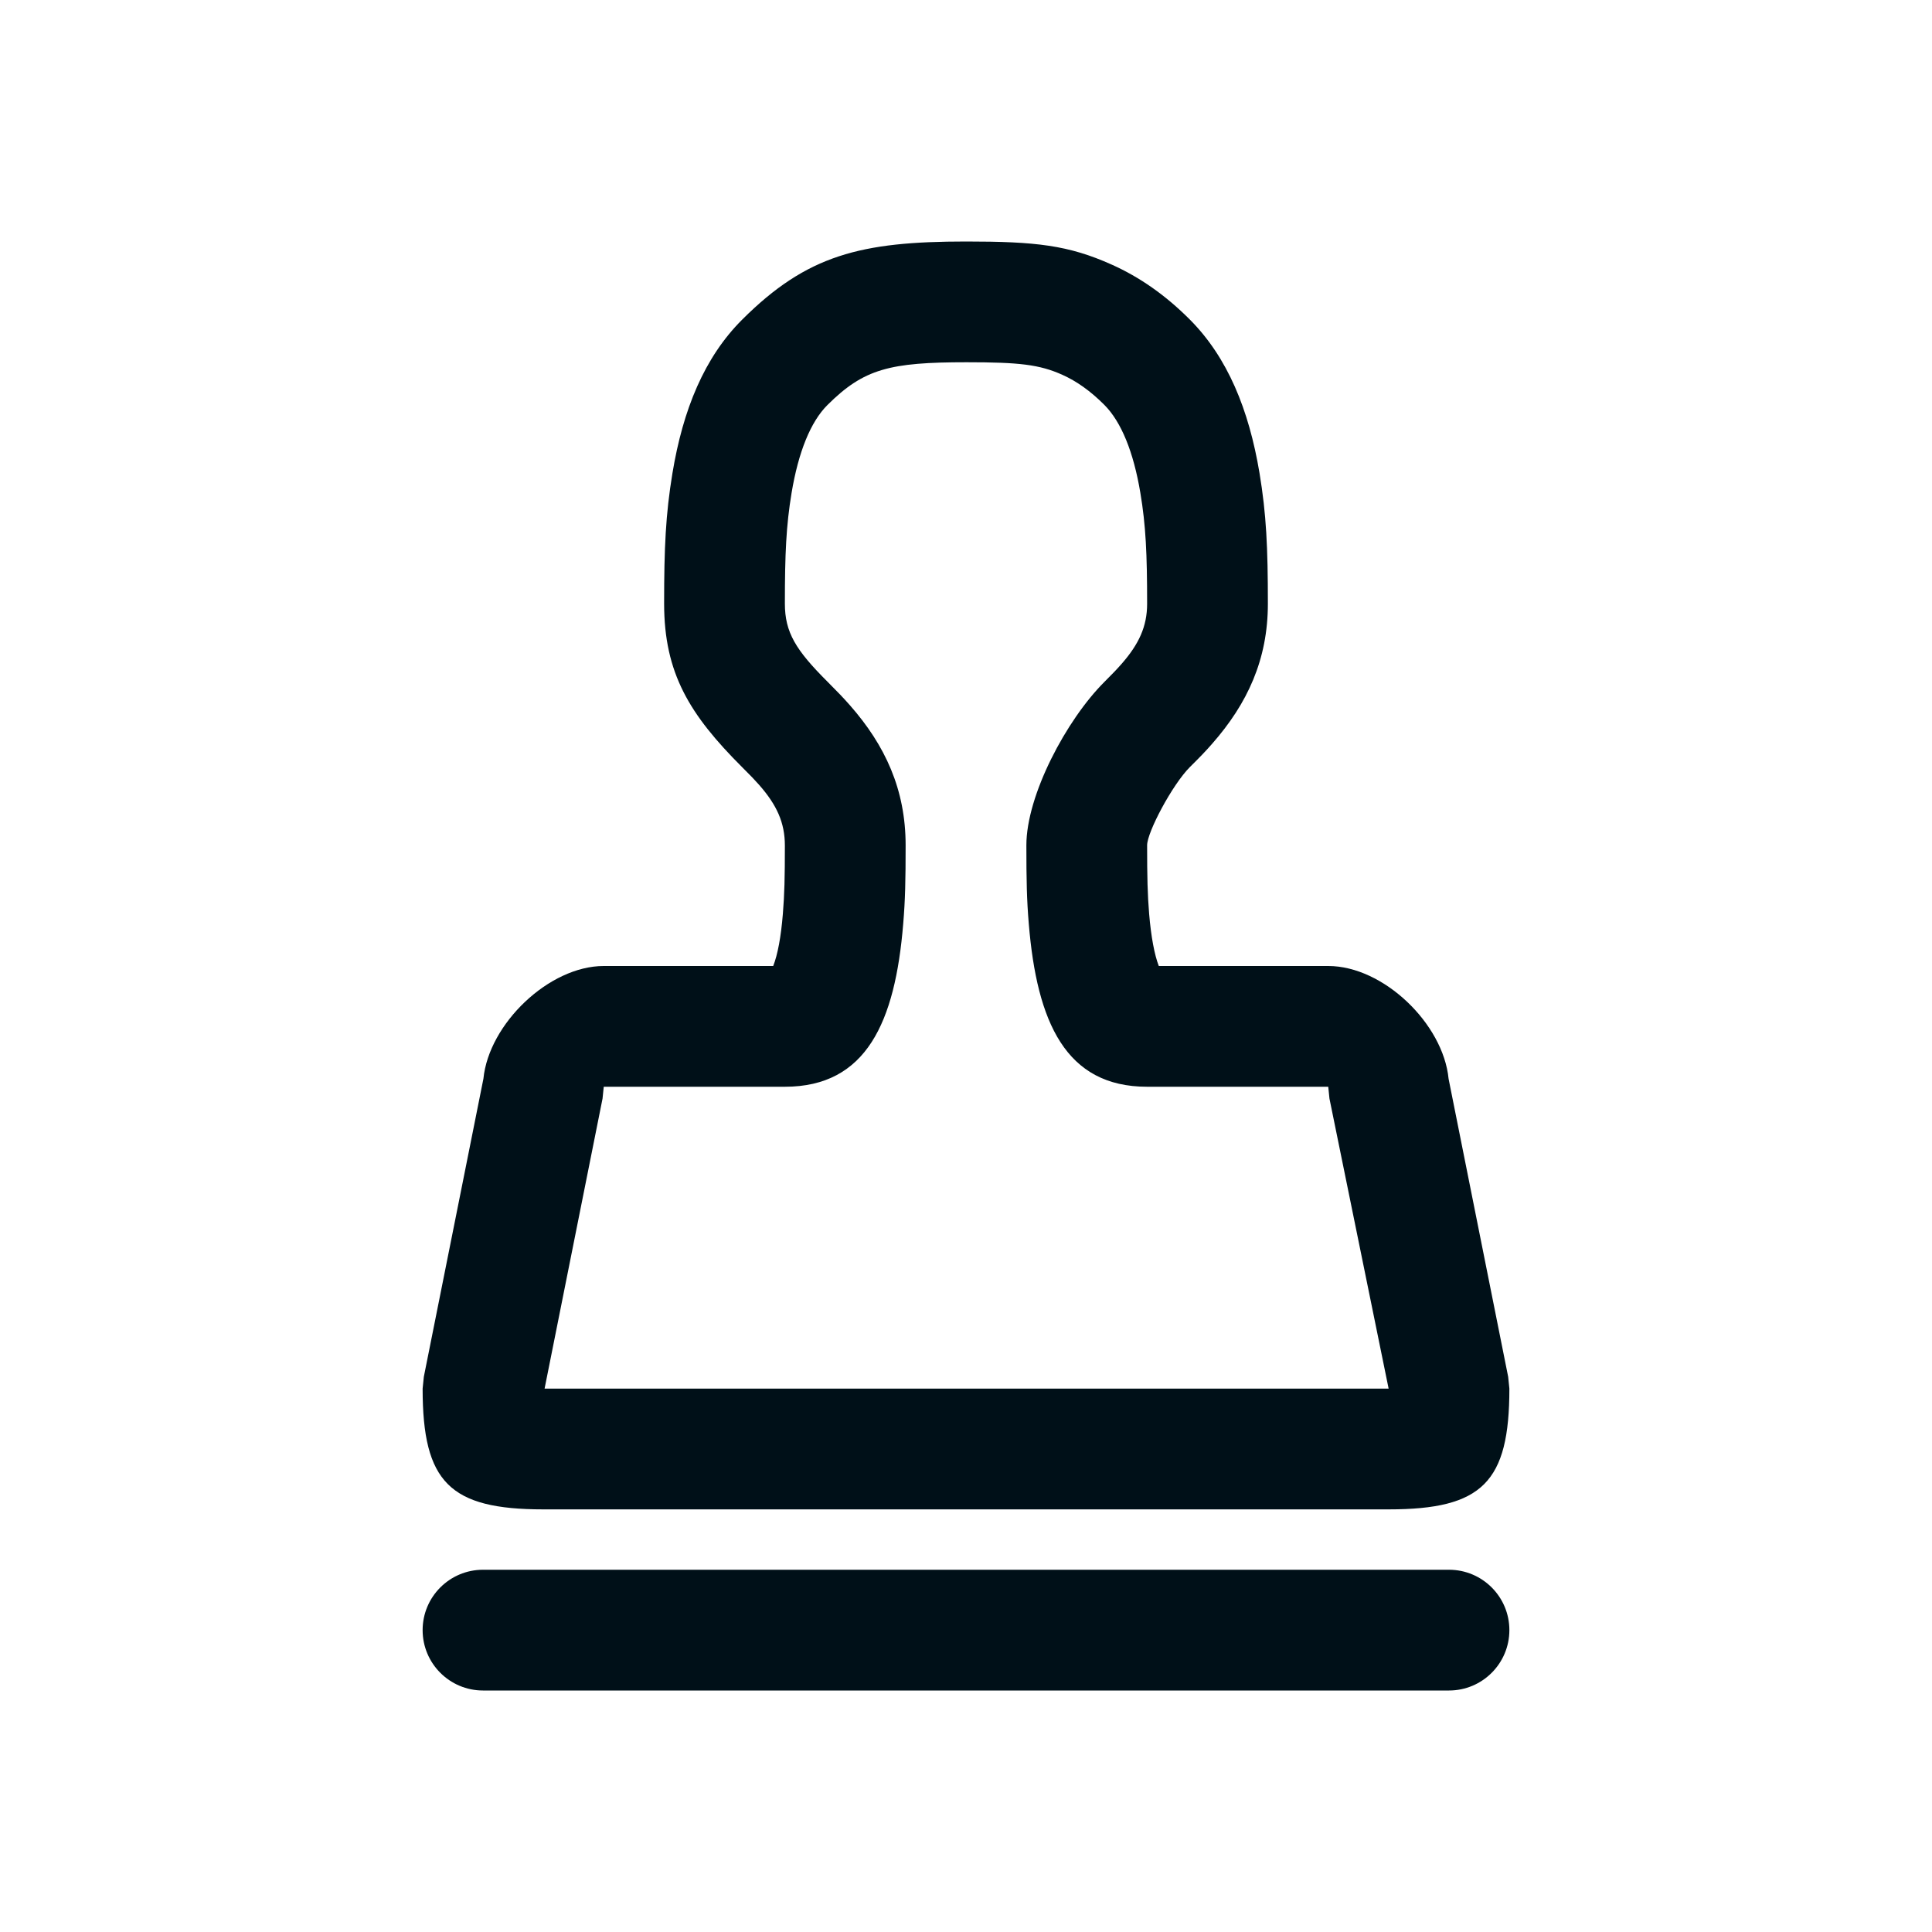 <svg width="24" height="24" viewBox="0 0 24 24" fill="none" xmlns="http://www.w3.org/2000/svg">
<path fill-rule="evenodd" clip-rule="evenodd" d="M18.735 17.103L18.75 17.25C18.75 18.414 18.414 18.75 17.25 18.75H6.75C5.586 18.75 5.25 18.414 5.25 17.25L5.265 17.103L6.005 13.401C6.073 12.717 6.821 12 7.5 12H9.605C9.66 11.861 9.702 11.638 9.725 11.353C9.745 11.109 9.75 10.899 9.75 10.504C9.75 10.218 9.648 9.998 9.431 9.751C9.375 9.688 9.328 9.638 9.22 9.531C8.566 8.878 8.25 8.363 8.25 7.498C8.25 6.804 8.269 6.388 8.353 5.88C8.484 5.087 8.75 4.438 9.221 3.969C10.024 3.168 10.691 3 12 3C12.866 3 13.271 3.045 13.81 3.287C14.157 3.442 14.479 3.667 14.781 3.97C15.249 4.44 15.514 5.087 15.646 5.876C15.731 6.386 15.75 6.803 15.75 7.5C15.75 8.193 15.496 8.741 15.057 9.24C14.974 9.335 14.911 9.4 14.78 9.53C14.562 9.749 14.25 10.338 14.25 10.5C14.25 10.896 14.255 11.108 14.275 11.353C14.299 11.637 14.341 11.861 14.395 12H16.5C17.183 12 17.928 12.715 17.995 13.402L18.735 17.103ZM16.515 13.647L16.5 13.5H14.25C13.238 13.5 12.881 12.697 12.78 11.476C12.755 11.178 12.75 10.936 12.75 10.5C12.75 9.88 13.245 8.944 13.72 8.47C13.828 8.362 13.875 8.313 13.931 8.249C14.148 8.002 14.25 7.782 14.25 7.5C14.25 6.883 14.234 6.527 14.166 6.123C14.081 5.613 13.928 5.24 13.719 5.03C13.543 4.854 13.373 4.735 13.197 4.656C12.912 4.528 12.66 4.5 12.007 4.5C11.052 4.5 10.731 4.581 10.279 5.031C10.07 5.239 9.918 5.614 9.833 6.125C9.766 6.528 9.75 6.882 9.75 7.498C9.75 7.855 9.885 8.075 10.28 8.469C10.41 8.599 10.474 8.666 10.558 8.761C10.996 9.259 11.25 9.808 11.25 10.5C11.25 10.939 11.245 11.179 11.22 11.476C11.12 12.697 10.763 13.5 9.75 13.5H7.5L7.485 13.647L6.765 17.25H17.25L16.515 13.647ZM6 21C5.586 21 5.25 20.664 5.25 20.25C5.25 19.836 5.586 19.5 6 19.5H18C18.414 19.5 18.75 19.836 18.75 20.25C18.75 20.664 18.414 21 18 21H6Z" fill="#001018"/>
</svg>
